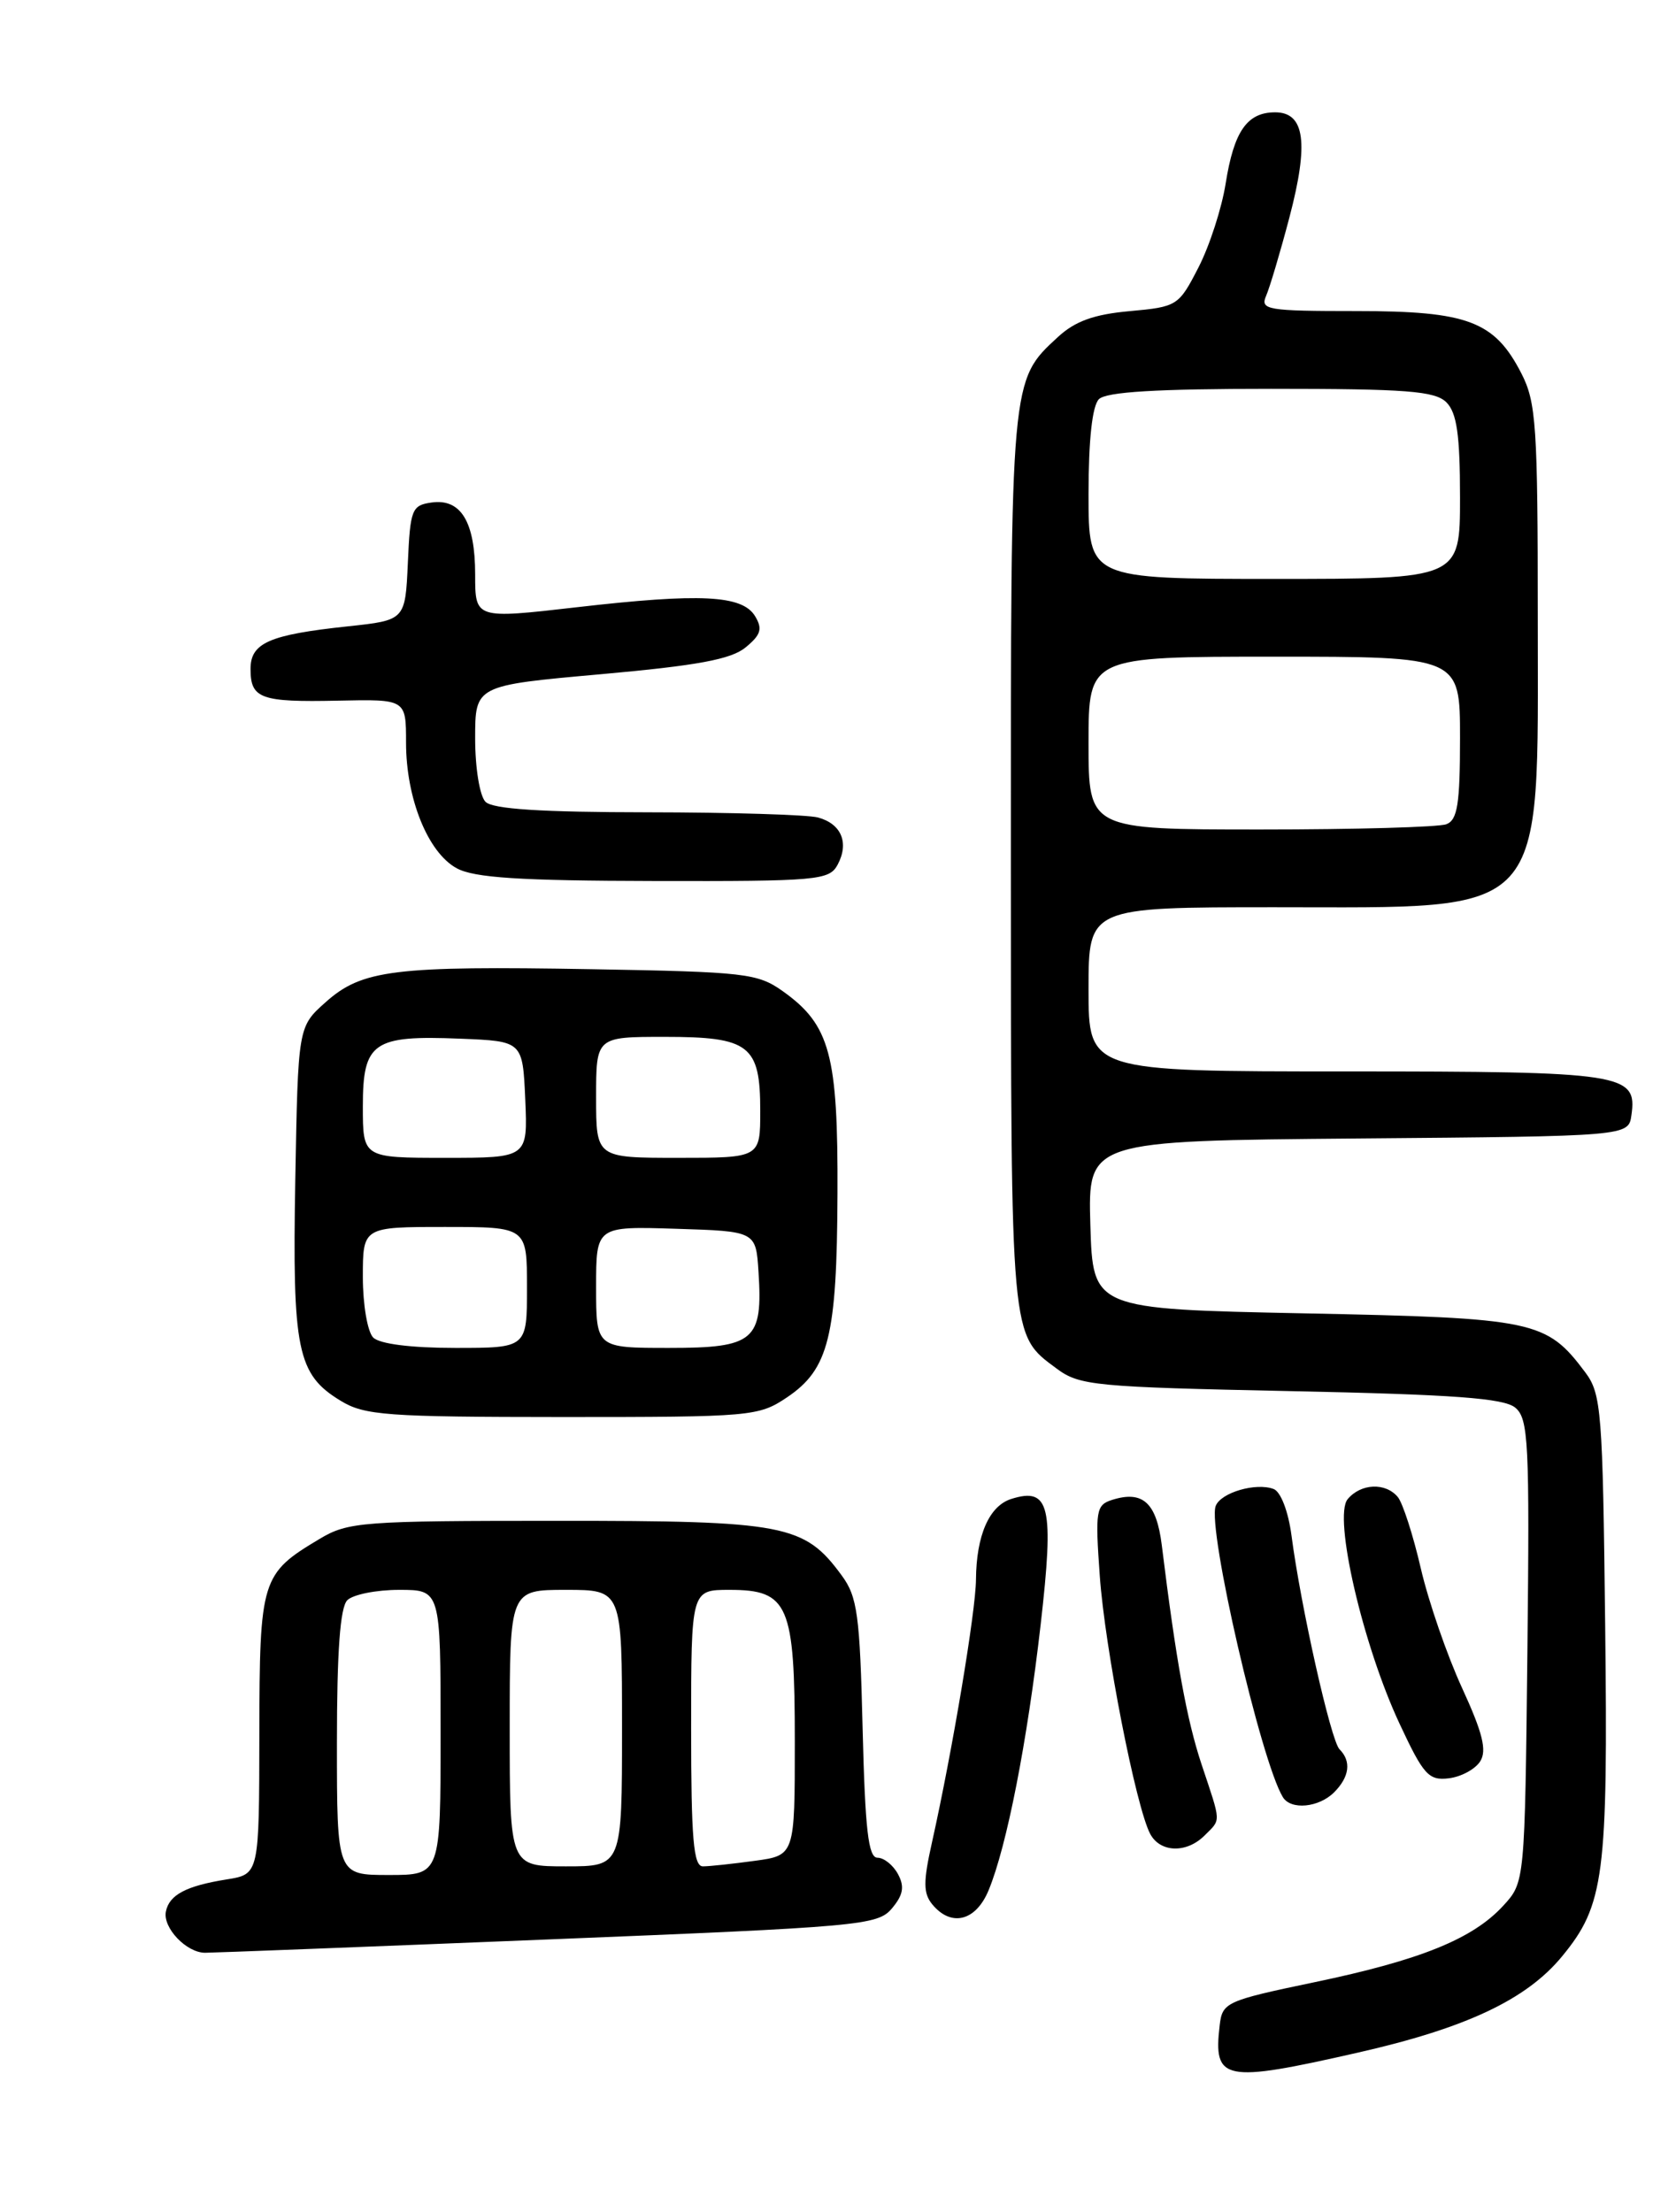 <?xml version="1.0" encoding="UTF-8" standalone="no"?>
<!DOCTYPE svg PUBLIC "-//W3C//DTD SVG 1.1//EN" "http://www.w3.org/Graphics/SVG/1.1/DTD/svg11.dtd" >
<svg xmlns="http://www.w3.org/2000/svg" xmlns:xlink="http://www.w3.org/1999/xlink" version="1.1" viewBox="0 0 194 256">
 <g >
 <path fill="currentColor"
d=" M 157.12 237.57 C 169.67 234.73 176.68 231.43 180.80 226.43 C 185.70 220.49 186.14 217.10 185.80 188.00 C 185.52 163.32 185.36 161.32 183.50 158.83 C 178.99 152.82 177.69 152.54 151.00 152.00 C 126.50 151.50 126.50 151.50 126.21 141.76 C 125.93 132.03 125.93 132.03 157.21 131.76 C 188.50 131.50 188.50 131.50 188.84 129.06 C 189.53 124.24 187.97 124.00 155.81 124.00 C 126.00 124.00 126.00 124.00 126.00 114.50 C 126.00 105.00 126.00 105.00 147.55 105.00 C 179.50 105.00 178.00 106.65 178.00 71.51 C 178.00 49.30 177.82 46.56 176.10 43.21 C 172.99 37.16 169.90 36.00 156.99 36.00 C 146.69 36.00 145.85 35.86 146.55 34.25 C 146.97 33.29 148.19 29.20 149.25 25.17 C 151.52 16.54 151.04 13.00 147.60 13.00 C 144.35 13.00 142.83 15.19 141.87 21.25 C 141.42 24.09 140.01 28.46 138.72 30.96 C 136.44 35.40 136.26 35.51 130.77 36.01 C 126.63 36.38 124.44 37.17 122.45 39.01 C 116.97 44.06 117.00 43.69 117.01 99.72 C 117.03 155.39 116.94 154.41 122.32 158.40 C 124.95 160.36 126.76 160.53 149.42 161.00 C 168.27 161.39 174.08 161.82 175.39 162.91 C 176.93 164.18 177.06 166.92 176.80 191.08 C 176.50 217.84 176.50 217.84 174.00 220.56 C 170.47 224.40 164.42 226.85 152.15 229.41 C 141.90 231.55 141.49 231.74 141.18 234.40 C 140.42 240.84 141.63 241.09 157.12 237.57 Z  M 63.42 224.46 C 99.63 223.00 101.59 222.83 103.24 220.87 C 104.55 219.31 104.72 218.35 103.95 216.91 C 103.39 215.86 102.32 215.00 101.57 215.00 C 100.51 215.00 100.14 211.79 99.85 200.07 C 99.53 186.89 99.25 184.80 97.42 182.32 C 93.10 176.43 90.89 176.00 64.50 176.01 C 41.94 176.01 40.29 176.13 37.00 178.10 C 30.23 182.14 30.05 182.74 30.02 200.70 C 30.00 216.91 30.00 216.91 26.25 217.51 C 21.54 218.26 19.58 219.30 19.20 221.24 C 18.83 223.11 21.58 226.00 23.74 226.00 C 24.62 226.00 42.48 225.31 63.42 224.46 Z  M 114.44 218.75 C 116.54 213.66 118.90 201.63 120.46 188.00 C 122.03 174.29 121.51 172.07 117.05 173.48 C 114.50 174.29 113.01 177.69 112.97 182.82 C 112.94 186.51 110.25 202.58 107.89 213.17 C 106.85 217.81 106.86 219.13 107.93 220.42 C 110.12 223.06 112.97 222.33 114.44 218.75 Z  M 139.43 212.43 C 141.36 210.50 141.38 211.09 139.09 204.22 C 137.37 199.05 136.13 192.24 134.48 178.84 C 133.87 173.91 132.28 172.46 128.72 173.59 C 126.87 174.18 126.76 174.83 127.30 182.36 C 127.89 190.75 131.49 209.15 133.14 212.25 C 134.30 214.42 137.35 214.51 139.43 212.43 Z  M 154.43 207.43 C 156.21 205.64 156.44 203.84 155.05 202.45 C 154.05 201.45 150.56 185.90 149.49 177.69 C 149.12 174.91 148.25 172.65 147.43 172.33 C 145.39 171.55 141.31 172.74 140.72 174.29 C 139.73 176.86 145.98 203.92 148.50 208.00 C 149.43 209.51 152.66 209.20 154.43 207.43 Z  M 171.34 203.84 C 172.13 202.58 171.62 200.54 169.23 195.34 C 167.50 191.58 165.35 185.35 164.46 181.51 C 163.57 177.66 162.37 173.95 161.80 173.26 C 160.38 171.55 157.52 171.67 155.99 173.51 C 154.31 175.54 157.74 190.39 162.01 199.51 C 164.77 205.42 165.37 206.09 167.70 205.81 C 169.13 205.64 170.77 204.75 171.34 203.84 Z  M 91.10 161.72 C 95.94 158.46 96.88 154.67 96.94 138.15 C 97.01 122.06 96.08 118.62 90.63 114.73 C 87.70 112.64 86.27 112.48 68.53 112.17 C 45.63 111.77 41.89 112.23 37.69 115.99 C 34.50 118.83 34.50 118.83 34.18 136.55 C 33.83 156.26 34.40 159.06 39.42 162.11 C 42.19 163.81 44.75 163.99 65.10 164.00 C 86.99 164.00 87.81 163.93 91.10 161.72 Z  M 96.96 100.07 C 98.31 97.54 97.39 95.34 94.68 94.61 C 93.48 94.29 84.60 94.02 74.95 94.01 C 62.65 94.00 57.04 93.64 56.20 92.80 C 55.53 92.13 55.00 88.90 55.00 85.46 C 55.00 79.33 55.00 79.33 69.55 78.03 C 80.73 77.03 84.62 76.31 86.30 74.93 C 88.08 73.47 88.29 72.78 87.40 71.31 C 85.92 68.87 81.08 68.63 66.75 70.28 C 55.00 71.63 55.00 71.63 55.00 66.50 C 55.00 60.39 53.35 57.67 49.94 58.16 C 47.67 58.48 47.48 58.96 47.21 65.14 C 46.91 71.78 46.91 71.78 40.26 72.49 C 31.15 73.46 29.00 74.41 29.00 77.42 C 29.00 80.86 30.15 81.28 39.11 81.09 C 47.00 80.92 47.00 80.92 47.00 85.94 C 47.00 92.41 49.53 98.68 52.87 100.49 C 54.90 101.59 60.15 101.93 75.71 101.96 C 94.68 102.00 95.99 101.88 96.96 100.07 Z  M 126.00 86.00 C 126.00 76.00 126.00 76.00 147.50 76.00 C 169.00 76.00 169.00 76.00 169.00 85.39 C 169.00 93.04 168.71 94.90 167.42 95.39 C 166.55 95.73 156.87 96.00 145.92 96.00 C 126.00 96.00 126.00 96.00 126.00 86.00 Z  M 126.00 57.20 C 126.00 50.91 126.43 46.97 127.20 46.20 C 128.05 45.35 133.90 45.00 147.13 45.00 C 162.82 45.00 166.11 45.25 167.43 46.57 C 168.63 47.78 169.00 50.33 169.00 57.57 C 169.00 67.00 169.00 67.00 147.50 67.00 C 126.00 67.00 126.00 67.00 126.00 57.20 Z  M 39.00 201.70 C 39.00 191.13 39.37 186.03 40.20 185.20 C 40.86 184.54 43.56 184.00 46.20 184.00 C 51.00 184.00 51.00 184.00 51.00 200.50 C 51.00 217.00 51.00 217.00 45.00 217.00 C 39.00 217.00 39.00 217.00 39.00 201.70 Z  M 59.00 200.00 C 59.00 184.00 59.00 184.00 65.50 184.00 C 72.00 184.00 72.00 184.00 72.00 200.00 C 72.00 216.00 72.00 216.00 65.50 216.00 C 59.00 216.00 59.00 216.00 59.00 200.00 Z  M 80.00 200.00 C 80.00 184.00 80.00 184.00 84.44 184.00 C 91.28 184.00 92.00 185.69 92.00 201.59 C 92.00 214.73 92.00 214.73 87.36 215.36 C 84.81 215.71 82.11 216.00 81.36 216.00 C 80.27 216.00 80.00 212.83 80.00 200.00 Z  M 43.20 154.80 C 42.54 154.14 42.00 150.99 42.00 147.80 C 42.00 142.00 42.00 142.00 51.50 142.00 C 61.00 142.00 61.00 142.00 61.00 149.00 C 61.00 156.00 61.00 156.00 52.70 156.00 C 47.58 156.00 43.94 155.54 43.20 154.80 Z  M 69.00 148.96 C 69.00 141.92 69.00 141.92 78.25 142.21 C 87.50 142.50 87.50 142.50 87.80 147.22 C 88.31 155.15 87.32 156.00 77.46 156.00 C 69.00 156.00 69.00 156.00 69.00 148.96 Z  M 42.00 128.04 C 42.00 120.62 43.18 119.80 53.27 120.21 C 60.50 120.50 60.50 120.50 60.80 127.25 C 61.09 134.00 61.09 134.00 51.55 134.00 C 42.00 134.00 42.00 134.00 42.00 128.04 Z  M 69.00 127.00 C 69.00 120.00 69.00 120.00 76.93 120.00 C 86.77 120.00 88.00 120.95 88.00 128.57 C 88.00 134.00 88.00 134.00 78.50 134.00 C 69.00 134.00 69.00 134.00 69.00 127.00 Z "/>
</g>
</svg>